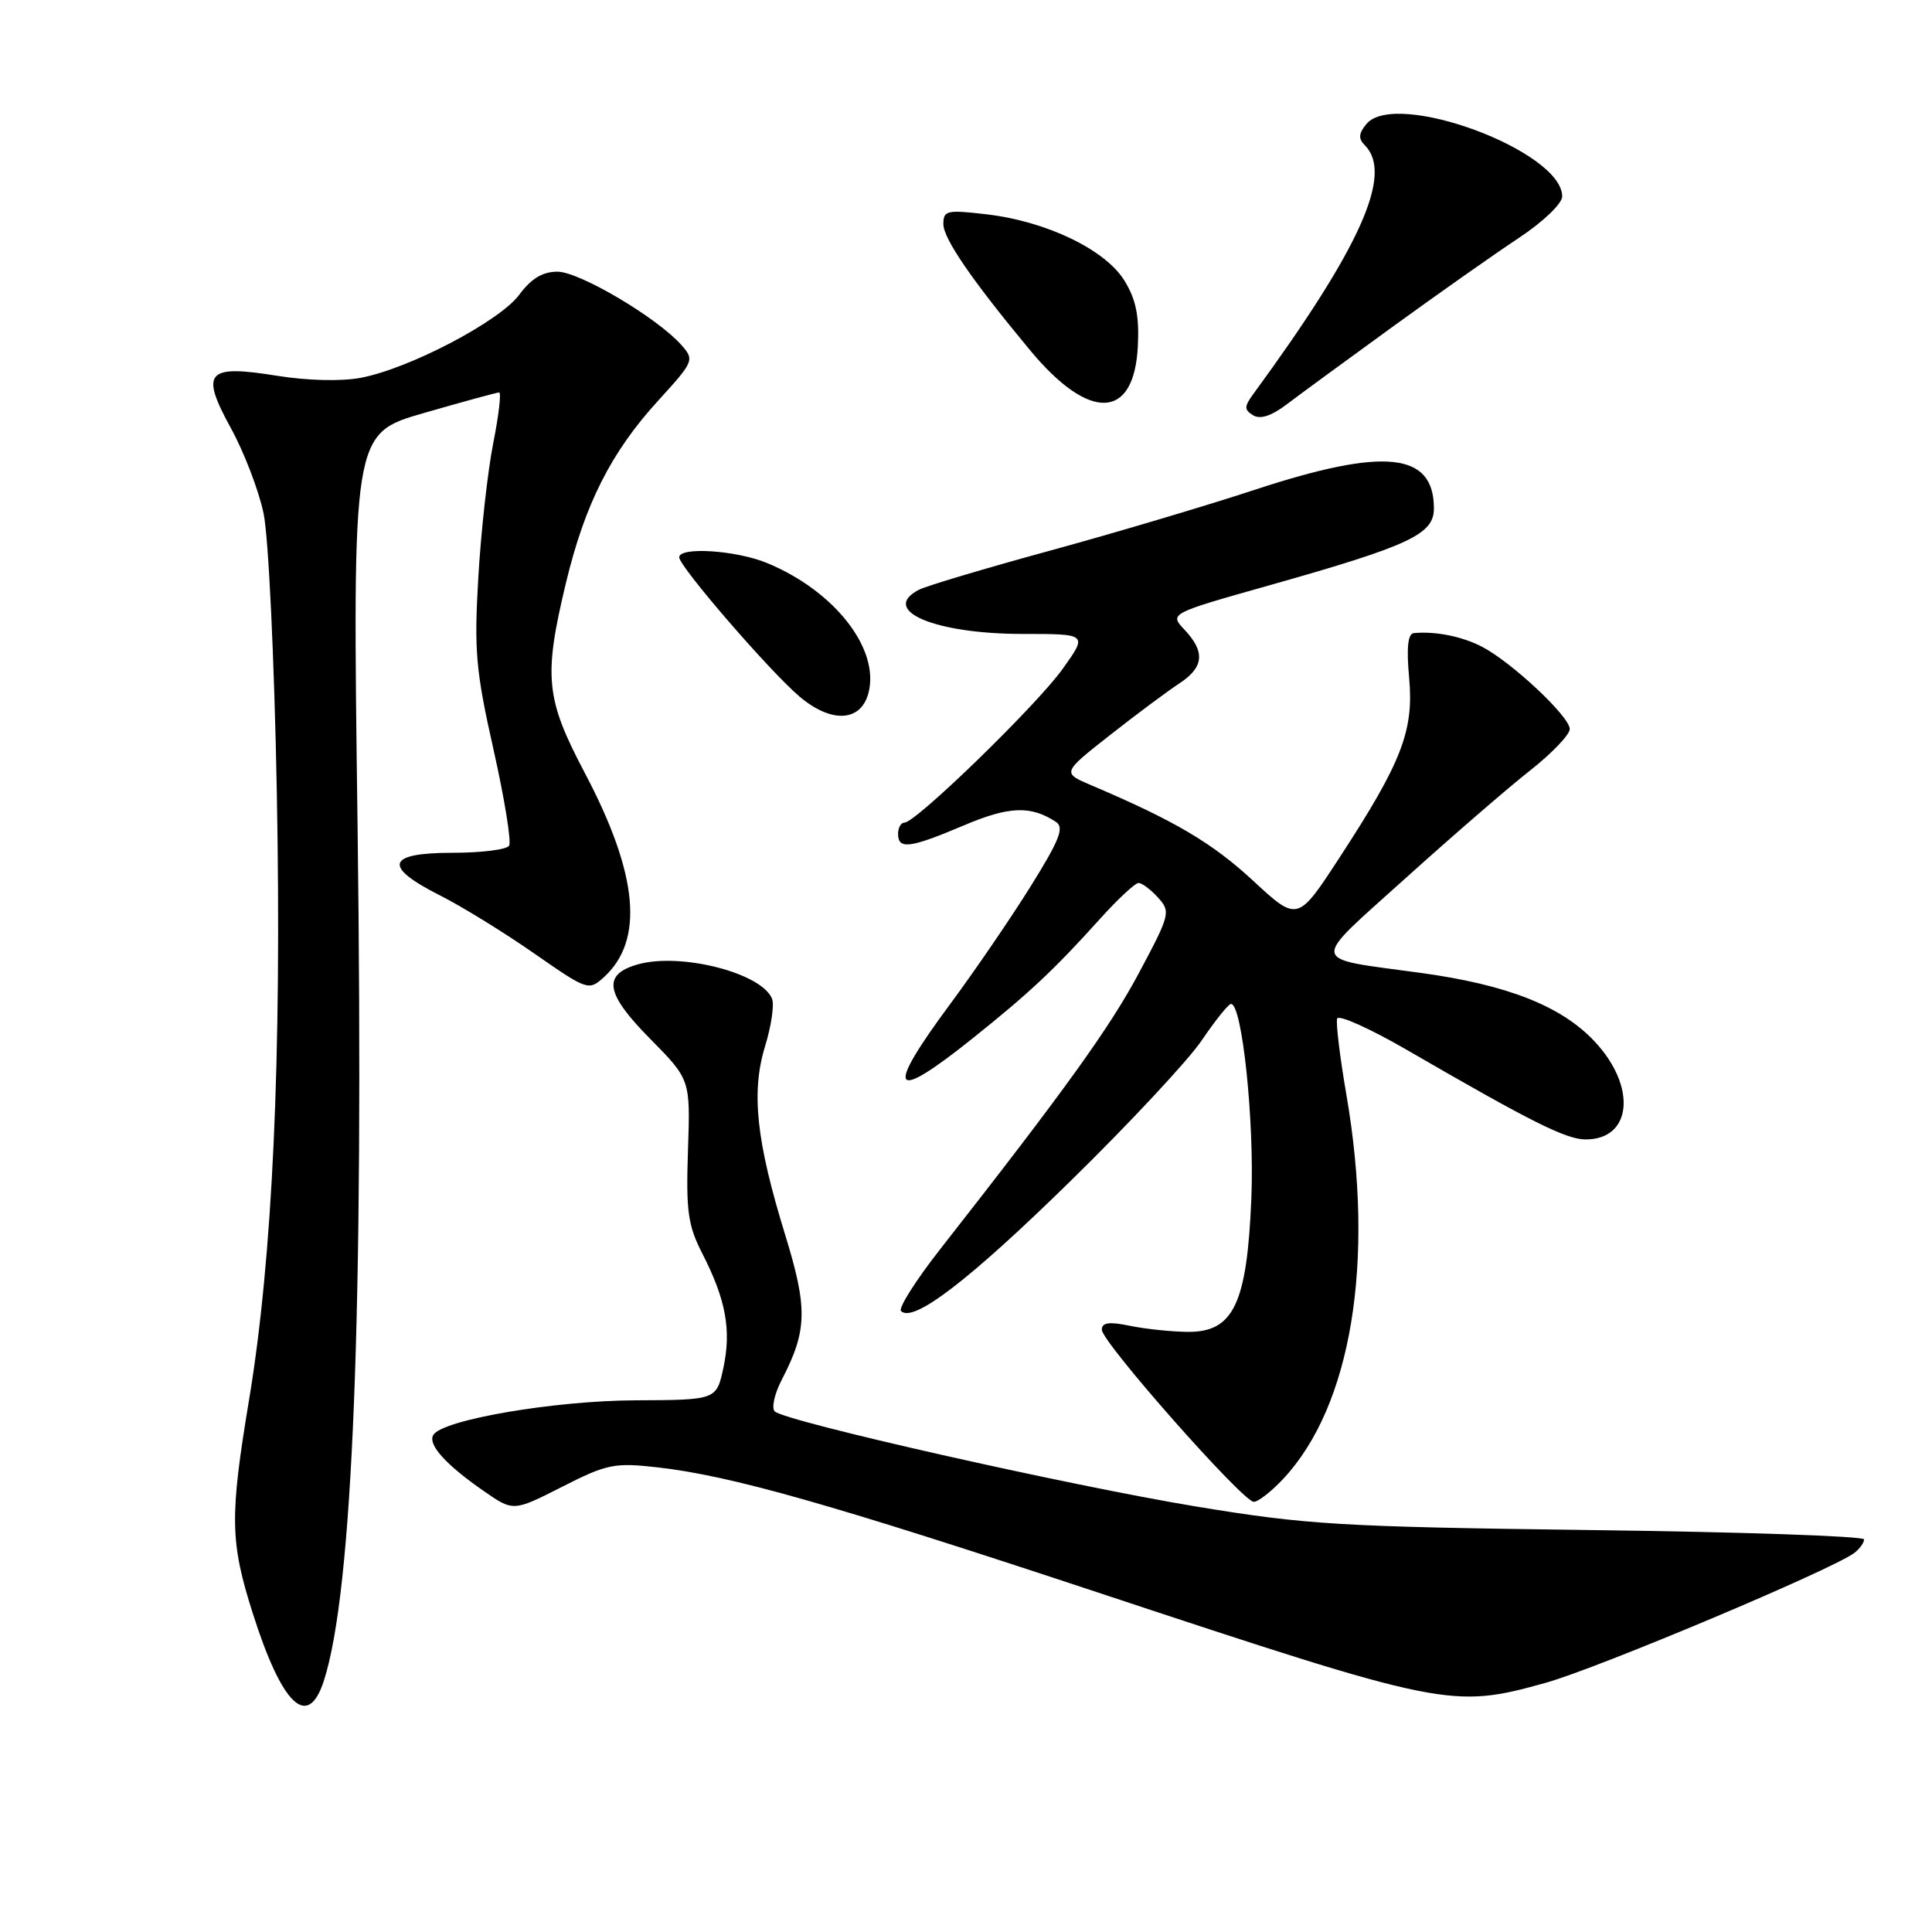 <?xml version="1.0" encoding="UTF-8" standalone="no"?>
<!DOCTYPE svg PUBLIC "-//W3C//DTD SVG 1.1//EN" "http://www.w3.org/Graphics/SVG/1.1/DTD/svg11.dtd" >
<svg xmlns="http://www.w3.org/2000/svg" xmlns:xlink="http://www.w3.org/1999/xlink" version="1.1" viewBox="0 0 256 256">
 <g >
 <path fill="currentColor"
d=" M 42.90 222.75 C 46.76 210.91 48.22 173.88 47.38 109.48 C 46.69 57.46 46.69 57.46 56.15 54.73 C 61.35 53.23 65.85 52.00 66.14 52.00 C 66.44 52.00 66.09 55.04 65.35 58.75 C 64.62 62.46 63.73 70.45 63.38 76.50 C 62.81 86.22 63.04 88.87 65.39 99.31 C 66.85 105.81 67.78 111.54 67.46 112.06 C 67.14 112.58 63.76 113.00 59.94 113.00 C 51.23 113.00 50.69 114.80 58.25 118.62 C 61.14 120.07 66.75 123.53 70.73 126.30 C 77.81 131.23 78.01 131.30 79.99 129.51 C 85.39 124.62 84.59 115.88 77.49 102.42 C 72.29 92.56 72.00 89.71 74.99 77.24 C 77.50 66.80 80.96 59.94 87.18 53.12 C 91.96 47.88 92.04 47.70 90.29 45.72 C 87.10 42.11 76.78 36.00 73.87 36.00 C 71.89 36.00 70.39 36.91 68.80 39.06 C 66.20 42.57 54.23 48.85 47.81 50.06 C 45.25 50.55 40.74 50.44 36.70 49.79 C 27.34 48.28 26.49 49.26 30.63 56.80 C 32.35 59.94 34.28 64.97 34.92 68.00 C 35.58 71.08 36.35 87.35 36.68 105.00 C 37.34 140.15 36.13 166.64 33.00 185.50 C 30.43 200.98 30.48 204.27 33.47 213.70 C 37.36 225.97 40.78 229.26 42.90 222.75 Z  M 204.78 222.99 C 211.64 221.09 243.07 207.86 245.75 205.74 C 246.44 205.20 247.00 204.41 247.00 203.98 C 247.00 203.55 230.69 202.99 210.75 202.74 C 177.56 202.31 173.15 202.04 158.50 199.62 C 141.66 196.84 104.09 188.36 102.66 187.02 C 102.21 186.58 102.61 184.72 103.57 182.86 C 106.98 176.29 107.05 173.39 104.02 163.56 C 100.20 151.15 99.52 144.71 101.37 138.65 C 102.19 135.99 102.61 133.16 102.31 132.37 C 101.00 128.94 90.21 126.17 84.50 127.79 C 79.79 129.13 80.20 131.63 86.14 137.64 C 91.48 143.05 91.48 143.05 91.16 152.41 C 90.89 160.52 91.15 162.37 93.08 166.14 C 96.18 172.20 96.92 176.22 95.86 181.21 C 94.94 185.50 94.94 185.50 84.22 185.55 C 73.47 185.59 58.66 188.12 57.42 190.13 C 56.64 191.39 59.05 194.07 64.10 197.57 C 68.02 200.29 68.02 200.29 74.48 197.01 C 80.44 193.98 81.41 193.79 87.11 194.43 C 96.88 195.54 110.09 199.29 145.50 211.02 C 191.41 226.23 192.39 226.43 204.78 222.99 Z  M 170.05 195.94 C 179.07 186.29 182.21 167.22 178.42 145.16 C 177.55 140.11 176.99 135.52 177.18 134.97 C 177.36 134.41 181.56 136.30 186.51 139.17 C 202.82 148.62 207.47 150.95 210.05 150.98 C 216.28 151.03 216.93 143.97 211.25 137.95 C 206.85 133.29 199.71 130.48 188.23 128.91 C 173.27 126.86 173.44 127.91 186.25 116.36 C 192.44 110.78 199.86 104.36 202.75 102.09 C 205.64 99.81 208.00 97.35 208.00 96.60 C 208.00 94.95 200.29 87.72 196.36 85.69 C 193.72 84.32 190.18 83.62 187.34 83.89 C 186.55 83.97 186.35 85.81 186.72 89.83 C 187.35 96.84 185.76 100.96 177.51 113.61 C 171.94 122.16 171.94 122.16 166.01 116.67 C 160.62 111.68 155.61 108.73 144.62 104.06 C 140.72 102.40 140.72 102.40 147.11 97.38 C 150.62 94.62 154.74 91.56 156.25 90.57 C 159.52 88.43 159.73 86.40 156.97 83.46 C 154.93 81.30 154.93 81.30 168.22 77.55 C 186.77 72.31 190.00 70.80 190.00 67.38 C 190.00 59.93 183.49 59.24 166.32 64.88 C 159.82 67.02 147.53 70.67 139.00 73.00 C 130.47 75.33 122.71 77.65 121.75 78.15 C 116.53 80.89 123.85 84.00 135.53 84.00 C 144.12 84.00 144.12 84.00 140.81 88.63 C 137.38 93.43 121.36 109.00 119.85 109.00 C 119.38 109.00 119.00 109.67 119.00 110.50 C 119.00 112.60 120.59 112.39 127.69 109.38 C 133.70 106.83 136.55 106.71 139.91 108.90 C 141.05 109.64 140.41 111.28 136.55 117.47 C 133.93 121.67 129.13 128.69 125.89 133.06 C 117.19 144.81 118.08 146.22 128.80 137.65 C 136.41 131.57 139.69 128.49 145.77 121.74 C 148.12 119.13 150.41 117.00 150.87 117.00 C 151.32 117.00 152.48 117.87 153.45 118.94 C 155.14 120.81 155.04 121.19 150.95 128.86 C 147.08 136.13 141.18 144.34 124.60 165.50 C 121.35 169.64 119.01 173.34 119.39 173.72 C 121.00 175.33 128.39 169.67 141.74 156.60 C 149.58 148.93 157.45 140.50 159.24 137.85 C 161.03 135.21 162.77 133.04 163.11 133.03 C 164.59 132.96 166.23 148.62 165.81 158.79 C 165.24 172.74 163.45 176.51 157.43 176.48 C 155.27 176.46 151.81 176.11 149.75 175.68 C 146.95 175.10 146.00 175.24 146.00 176.20 C 146.00 177.84 164.69 199.00 166.13 199.00 C 166.72 199.00 168.48 197.62 170.05 195.94 Z  M 115.07 91.85 C 116.62 86.02 110.60 78.30 101.63 74.60 C 97.53 72.91 90.00 72.42 90.00 73.85 C 90.00 75.07 102.08 89.05 105.98 92.33 C 110.17 95.86 114.06 95.65 115.07 91.85 Z  M 184.50 43.32 C 190.55 38.93 198.09 33.62 201.25 31.53 C 204.47 29.40 207.00 26.97 207.00 26.03 C 207.00 20.00 184.89 11.81 181.06 16.43 C 180.02 17.68 179.97 18.37 180.84 19.24 C 184.65 23.05 180.31 32.75 166.07 52.21 C 164.85 53.88 164.85 54.29 166.05 55.03 C 166.98 55.60 168.46 55.12 170.47 53.60 C 172.14 52.33 178.45 47.71 184.50 43.32 Z  M 150.77 45.88 C 150.97 41.86 150.52 39.66 148.99 37.18 C 146.46 33.08 138.68 29.33 130.74 28.40 C 125.48 27.78 125.00 27.89 125.00 29.68 C 125.00 31.62 128.77 37.11 136.50 46.42 C 144.36 55.89 150.28 55.67 150.77 45.88 Z "/>
</g>
</svg>